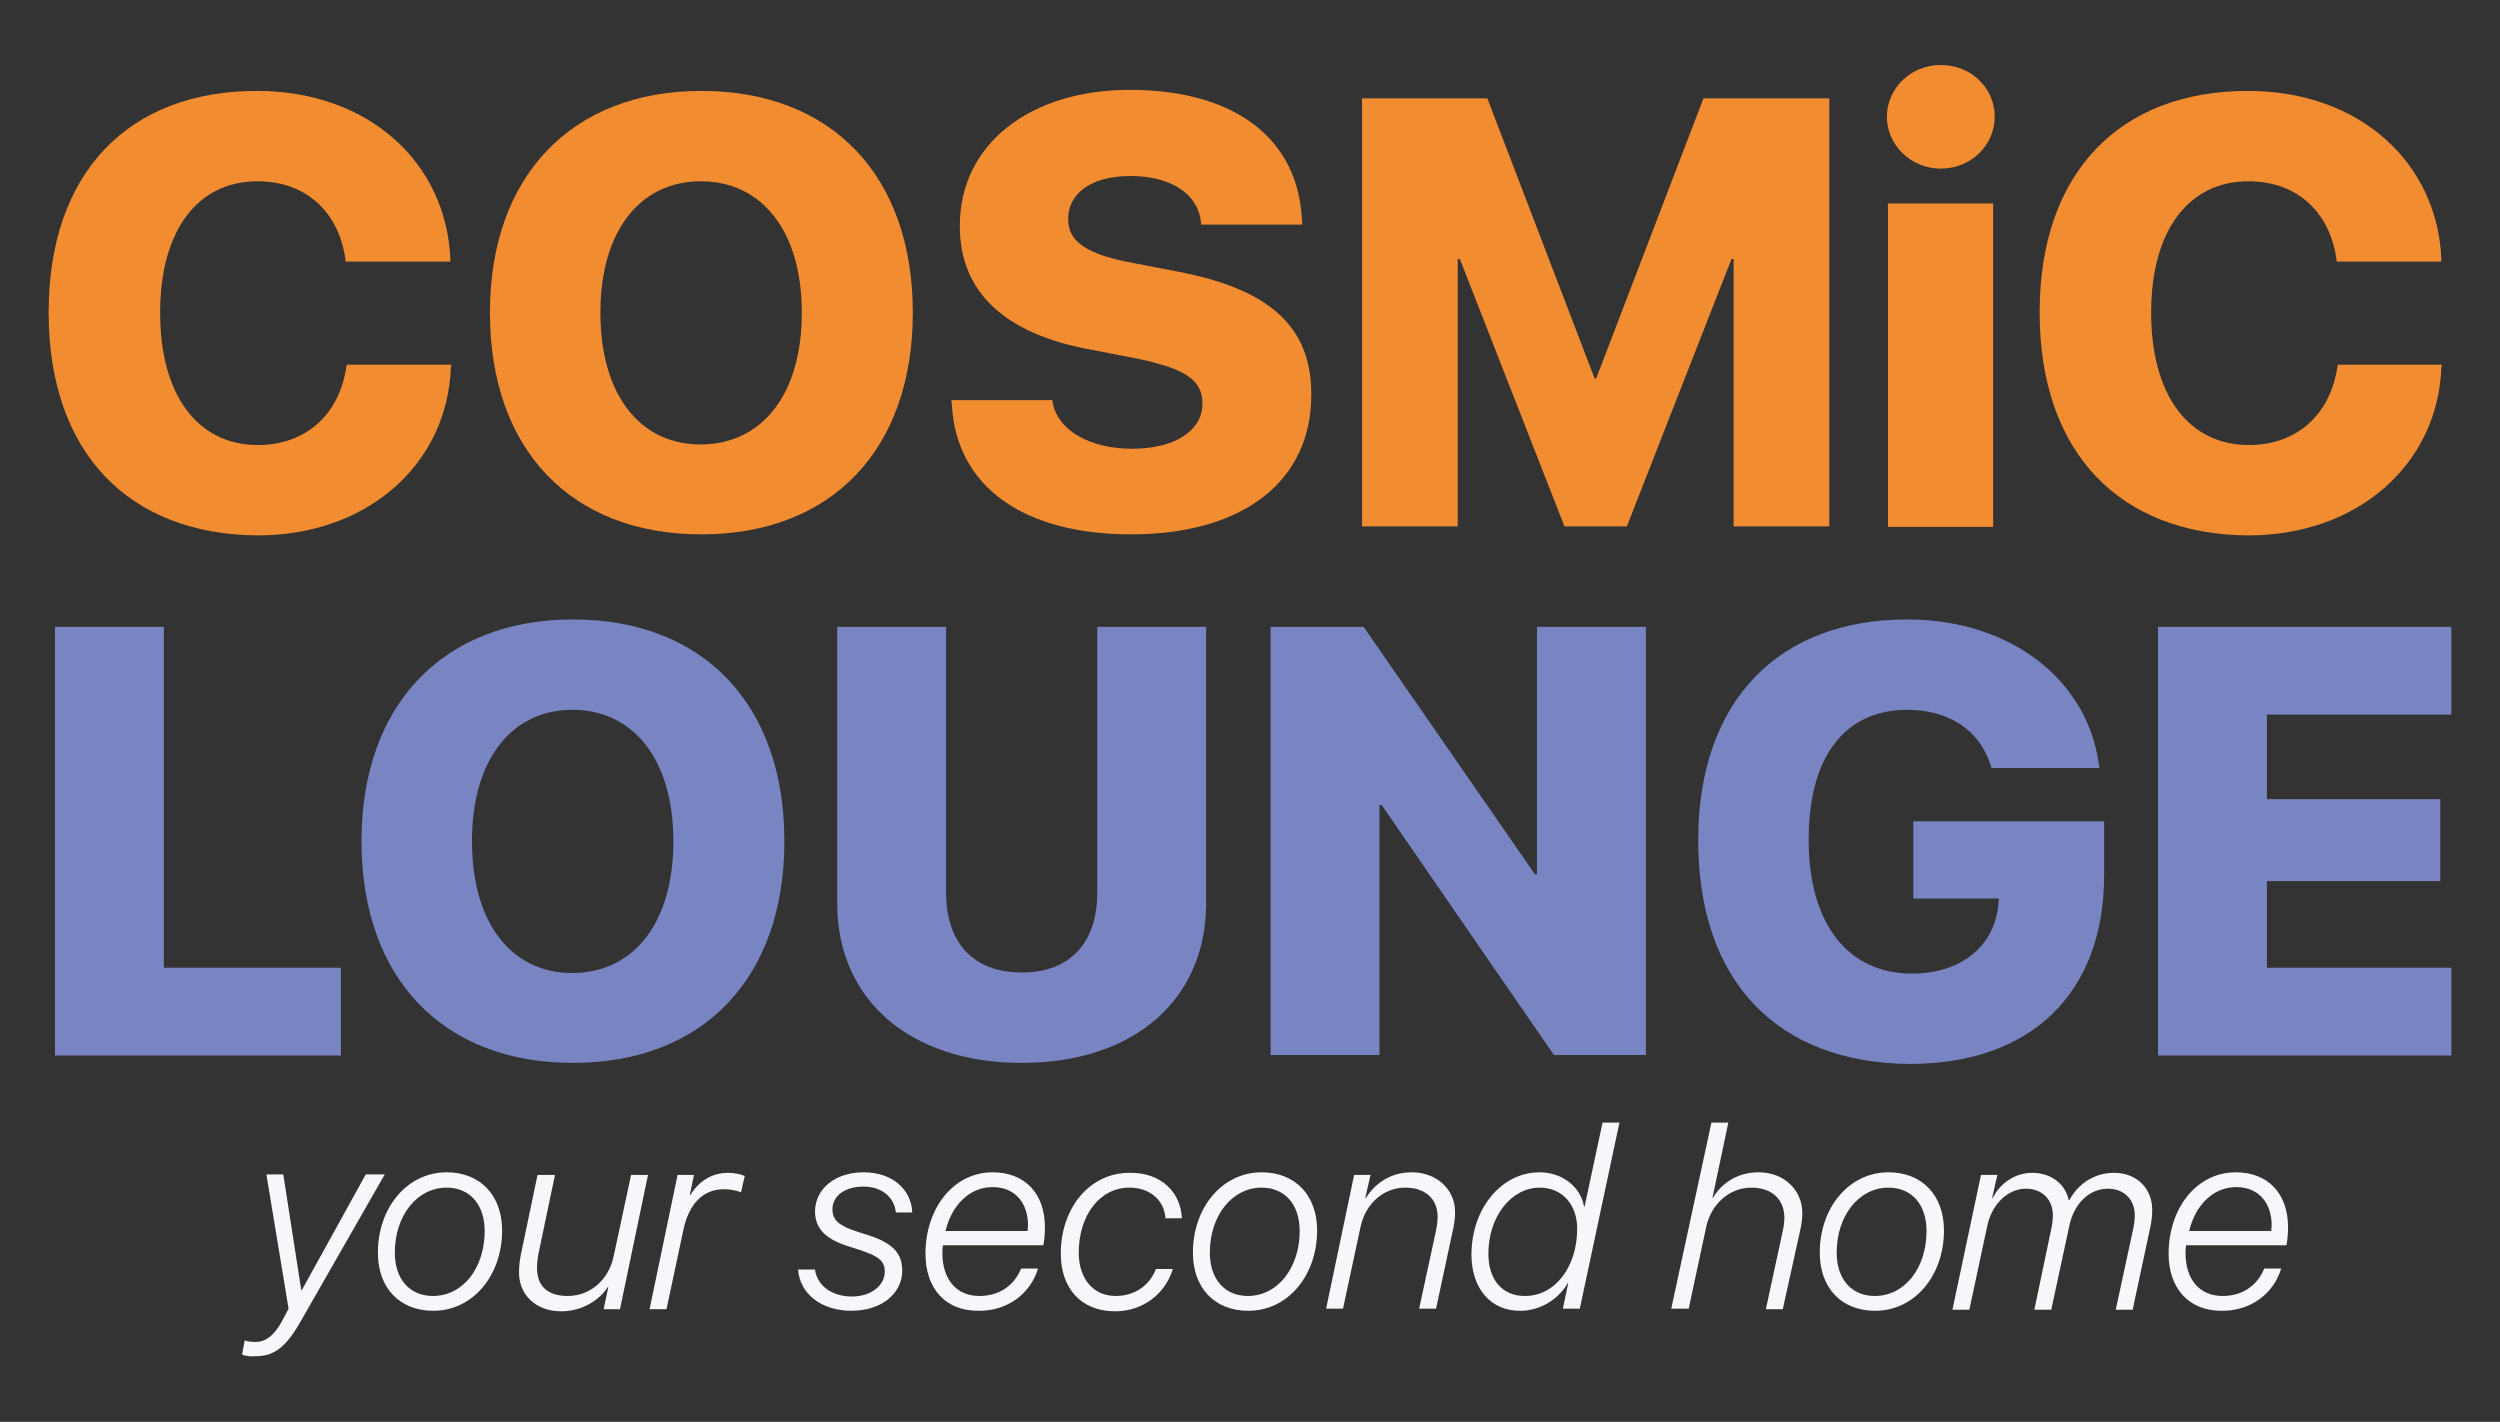 <?xml version="1.0" encoding="utf-8"?>
<!-- Generator: Adobe Illustrator 26.0.3, SVG Export Plug-In . SVG Version: 6.00 Build 0)  -->
<svg version="1.1" id="Layer_1" xmlns="http://www.w3.org/2000/svg" xmlns:xlink="http://www.w3.org/1999/xlink" x="0px" y="0px"
	 viewBox="0 0 473 269" style="enable-background:new 0 0 473 269;" xml:space="preserve">
<rect x="0" y="0" width="473" height="269" fill="#333333" stroke="none"/>
<style type="text/css">
	.st0{enable-background:new    ;}
	.st1{fill:#F18C31;}
	.st2{fill:#7885C2;}
	.st3{fill:#F6F7FA;}
</style>
<g id="Group_126" transform="translate(-188 -81)">
	<g class="st0">
		<path class="st1" d="M197.2,140.1L197.2,140.1c0-26.5,15.2-41.9,39.4-41.9c21.2,0,35.8,13.6,36.6,31.7v0.6h-19.8l-0.1-0.8
			c-1.3-8.4-7.2-14.4-16.6-14.4c-11.3,0-18.4,9.3-18.4,24.8v0.1c0,15.7,7.2,25,18.5,25c8.9,0,15.3-5.6,16.7-14.6l0.1-0.6h19.8
			l-0.1,0.6c-0.7,18.1-15.6,31.7-36.6,31.7C212.3,182.1,197.2,166.6,197.2,140.1z"/>
		<path class="st1" d="M280.7,140.2v-0.1c0-25.8,15.5-41.9,40-41.9c24.7,0,40,16.1,40,41.9v0.1c0,25.8-15.3,41.9-40,41.9
			C296,182.1,280.7,166,280.7,140.2z M339.7,140.2v-0.1c0-15.3-7.5-24.8-19.1-24.8c-11.5,0-19,9.4-19,24.8v0.1
			c0,15.4,7.4,24.9,19,24.9C332.4,165,339.7,155.4,339.7,140.2z"/>
		<path class="st1" d="M368.1,157.7l-0.1-1h19.1l0.1,0.6c1,5.2,7.1,8.6,15,8.6c8.2,0,13.3-3.5,13.3-8.5v-0.1c0-4.6-3.6-6.7-13.1-8.6
			l-8.3-1.6c-16.1-3-24.5-10.9-24.5-23.3v-0.1c0-15.6,13.5-25.7,32.1-25.7c20.3,0,31.8,9.5,32.6,24.3l0.1,1.2h-19.1l-0.1-0.6
			c-0.6-5.3-5.8-8.6-13.3-8.6c-7.6,0-11.8,3.4-11.8,8.1v0.1c0,4.4,3.8,6.7,12.5,8.3l8.3,1.6c17.2,3.3,25.2,10.3,25.2,23.2v0.1
			c0,16.2-12.7,26.4-34.1,26.4C381.8,182.1,369,173.2,368.1,157.7z"/>
		<path class="st1" d="M445.6,99.6h23.8l20.3,53h0.3l20.3-53h23.8v81h-18.1V130h-0.4l-19.8,50.6H484L464.2,130h-0.4v50.6h-18.1V99.6
			z"/>
		<path class="st1" d="M545,103.1c0-5.3,4.4-9.8,10.2-9.8c5.8,0,10.2,4.4,10.2,9.8c0,5.3-4.4,9.8-10.2,9.8
			C549.5,112.9,545,108.4,545,103.1z M545.2,119.5h19.9v61.2h-19.9V119.5z"/>
		<path class="st1" d="M573.9,140.1L573.9,140.1c0-26.5,15.2-41.9,39.4-41.9c21.2,0,35.8,13.6,36.6,31.7v0.6h-19.8l-0.1-0.8
			c-1.3-8.4-7.2-14.4-16.6-14.4c-11.3,0-18.4,9.3-18.4,24.8v0.1c0,15.7,7.2,25,18.5,25c8.9,0,15.3-5.6,16.7-14.6l0.1-0.6H650
			l-0.1,0.6c-0.7,18.1-15.6,31.7-36.6,31.7C589,182.1,573.9,166.6,573.9,140.1z"/>
	</g>
	<g class="st0">
		<path class="st2" d="M198.4,199.6H219v64.5h33.5v16.6h-54.1V199.6z"/>
		<path class="st2" d="M256.4,240.2v-0.1c0-25.8,15.5-41.9,40-41.9c24.7,0,40,16.1,40,41.9v0.1c0,25.8-15.3,41.9-40,41.9
			C271.7,282.1,256.4,266,256.4,240.2z M315.4,240.2v-0.1c0-15.3-7.5-24.8-19.1-24.8c-11.5,0-19,9.4-19,24.8v0.1
			c0,15.4,7.4,24.9,19,24.9C308.1,265,315.4,255.4,315.4,240.2z"/>
		<path class="st2" d="M346.4,251.9v-52.3H367v50.3c0,9.4,5.1,15.1,14.3,15.1c9.2,0,14.3-5.7,14.3-15.1v-50.3h20.6v52.3
			c0,18.2-13.6,30.2-34.9,30.2C360.2,282.1,346.4,270.2,346.4,251.9z"/>
		<path class="st2" d="M428.5,199.6h17.5l32.4,46.8h0.4v-46.8h20.6v81H482l-32.6-47.3H449v47.3h-20.6V199.6z"/>
		<path class="st2" d="M509.3,240L509.3,240c0-26.3,15.1-41.8,39.5-41.8c19.9,0,34.2,11.7,36.3,27.4l0.1,0.7h-20.4l-0.2-0.6
			c-2.1-6.6-7.9-10.4-15.8-10.4c-11.7,0-18.6,8.8-18.6,24.5v0.1c0,16.1,7.6,25.3,19.5,25.3c9.3,0,15.7-5.1,16.4-13.2l0.1-1H550
			v-14.6h36.1v10.2c0,22.2-13.7,35.7-36.8,35.7C524.3,282.1,509.3,266.7,509.3,240z"/>
		<path class="st2" d="M596.3,199.6h55.5v16.6h-34.9v16h32.8v15.5h-32.8v16.4h34.9v16.6h-55.5V199.6z"/>
	</g>
	<g class="st0">
		<path class="st3" d="M233.8,337.3l0.5-2.7c0.5,0.2,1.2,0.3,2,0.3c1.9,0,3.6-1.1,5.3-4.4l1-1.9l-4.2-25.4h3.2l3.4,21.9h0.1
			l12.1-21.9h3.6l-16.2,28.3c-2.8,4.8-5.1,6.1-8.3,6.1C235.3,337.7,234.3,337.5,233.8,337.3z"/>
		<path class="st3" d="M283,313.8c0,8.6-5.6,15.2-13,15.2c-6.4,0-10.5-4.3-10.5-11c0-8.6,5.6-15.2,13-15.2
			C278.9,302.8,283,307.2,283,313.8z M279.7,313.9c0-5-2.8-8.2-7.2-8.2c-5.6,0-9.8,5.3-9.8,12.3c0,5,2.8,8.2,7.2,8.2
			C275.6,326.2,279.7,320.9,279.7,313.9z"/>
		<path class="st3" d="M305.3,328.7h-3.1l0.9-4.2H303c-1.5,2.4-4.8,4.6-8.8,4.6c-4.9,0-8-3.2-8-7.3c0-0.9,0.1-2.2,0.3-3.2l3.2-15.3
			h3.3l-3.1,14.8c-0.2,0.9-0.3,2.1-0.3,2.8c0,3.5,2.1,5.3,5.8,5.3c4.4,0,7.8-3.2,8.7-7.5l3.3-15.4h3.2L305.3,328.7z"/>
		<path class="st3" d="M316.2,303.3h3.1l-0.8,3.8h0.1c1.7-2.7,4.1-4.2,7.2-4.2c1.2,0,2.5,0.3,3.1,0.6l-0.7,3.1
			c-0.6-0.3-2-0.6-3.2-0.6c-4.1,0-6.7,2.9-7.7,7.7l-3.2,15h-3.2L316.2,303.3z"/>
		<path class="st3" d="M351.4,302.8c5.3,0,9,3.1,9.2,7.6h-3.1c-0.3-2.9-2.7-4.9-6.1-4.9c-3.6,0-5.9,1.8-5.9,4.3c0,2,1.2,3.1,4.6,4.2
			l2.2,0.7c4.6,1.5,6.4,3.4,6.4,6.7c0,4.4-4,7.6-9.6,7.6c-5.8,0-9.8-3.3-10.1-7.8h3.2c0.4,3,3.1,5.1,7,5.1c3.6,0,6.2-2.1,6.2-4.7
			c0-2-1.1-2.9-4.7-4.1l-2.2-0.7c-4.4-1.4-6.3-3.4-6.3-6.7C342.3,305.9,346,302.8,351.4,302.8z"/>
		<path class="st3" d="M363.1,318.2c0-8.6,5.3-15.4,12.7-15.4c6.1,0,9.9,4,9.9,10.4c0,1.1-0.1,2.4-0.3,3.4h-19
			c-0.1,0.6-0.1,1.1-0.1,1.5c0,5,2.7,8.1,7,8.1c3.8,0,6.6-2,7.9-5.2h3.2c-1.4,4.7-5.7,8-11.1,8C366.7,329.1,363.1,324.6,363.1,318.2
			z M382.4,314c0-0.4,0.1-0.7,0.1-1.2c0-3.9-2.2-7.2-6.7-7.2s-7.8,3.6-8.9,8.3H382.4z"/>
		<path class="st3" d="M411.6,311.4v0.1h-3.1c-0.2-3.3-2.8-5.8-6.8-5.8c-5.6,0-9.6,5.2-9.6,12.3c0,5,2.8,8.2,7,8.2
			c3.6,0,6.4-2,7.6-5.1h3.2c-1.4,4.7-5.7,8-10.9,8c-6.6,0-10.3-4.5-10.3-10.9c0-8.6,5.4-15.3,13-15.3
			C407.9,302.8,411.4,306.8,411.6,311.4z"/>
		<path class="st3" d="M437.2,313.8c0,8.6-5.6,15.2-13,15.2c-6.4,0-10.5-4.3-10.5-11c0-8.6,5.6-15.2,13-15.2
			C433.1,302.8,437.2,307.2,437.2,313.8z M433.9,313.9c0-5-2.8-8.2-7.2-8.2c-5.6,0-9.8,5.3-9.8,12.3c0,5,2.8,8.2,7.2,8.2
			C429.7,326.2,433.9,320.9,433.9,313.9z"/>
		<path class="st3" d="M444.2,303.3h3.1l-1,4.4h0.1c1.8-2.9,4.8-4.9,8.7-4.9c4.7,0,8.2,3.2,8.2,7.5c0,0.9-0.1,1.9-0.3,2.9l-3.3,15.4
			h-3.2l3.2-14.8c0.2-1,0.3-1.9,0.3-2.6c0-3.4-2.4-5.5-6.1-5.5c-4.2,0-7.6,3.1-8.5,7.5l-3.3,15.4h-3.2L444.2,303.3z"/>
		<path class="st3" d="M466.4,318.4c0-8.8,5.7-15.6,12.9-15.6c4.3,0,7.8,2.8,8.4,6.5h0.1l3.4-15.9h3.2l-7.5,35.2h-3.2l1-4.8h-0.1
			c-1.7,3-5.2,5.2-8.9,5.2C470.1,329.1,466.4,324.8,466.4,318.4z M486.4,313.5c0-4.6-2.8-7.8-7.1-7.8c-5.3,0-9.7,5.4-9.7,12.5
			c0,4.9,2.6,8,6.9,8C482.3,326.2,486.4,320.6,486.4,313.5z"/>
		<path class="st3" d="M511.8,293.4h3.2l-3,14.2h0.1c1.6-2.7,4.6-4.8,8.6-4.8c5,0,8.3,3.5,8.3,7.7c0,0.8-0.1,1.8-0.3,2.8l-3.4,15.4
			h-3.2l3.2-14.8c0.2-0.9,0.3-1.8,0.3-2.5c0-3.4-2.3-5.7-6.2-5.7c-4.3,0-7.7,3.2-8.6,7.5l-3.3,15.4h-3.3L511.8,293.4z"/>
		<path class="st3" d="M555.8,313.8c0,8.6-5.6,15.2-13,15.2c-6.4,0-10.5-4.3-10.5-11c0-8.6,5.6-15.2,13-15.2
			C551.7,302.8,555.8,307.2,555.8,313.8z M552.5,313.9c0-5-2.8-8.2-7.2-8.2c-5.6,0-9.8,5.3-9.8,12.3c0,5,2.8,8.2,7.2,8.2
			C548.4,326.2,552.5,320.9,552.5,313.9z"/>
		<path class="st3" d="M562.8,303.3h3.1l-1,4.4h0.1c1.4-2.8,4.2-4.8,7.5-4.8c3.8,0,6.4,2.4,6.9,5.2h0.1c1.5-2.8,4.4-5.2,8.5-5.2
			c4.2,0,7.2,2.9,7.2,7c0,1-0.1,2-0.3,3l-3.4,15.9h-3.2l3.3-15.3c0.2-0.9,0.3-1.9,0.3-2.6c0-2.8-1.9-5-5.1-5c-3.4,0-6.4,2.7-7.3,7.1
			l-3.4,15.8h-3.2l3.2-15.3c0.2-0.9,0.3-1.9,0.3-2.6c0-2.8-1.9-5-5.1-5c-3.3,0-6.4,2.8-7.3,7l-3.4,15.9h-3.2L562.8,303.3z"/>
		<path class="st3" d="M598.3,318.2c0-8.6,5.3-15.4,12.7-15.4c6.1,0,9.9,4,9.9,10.4c0,1.1-0.1,2.4-0.3,3.4h-19
			c-0.1,0.6-0.1,1.1-0.1,1.5c0,5,2.7,8.1,7,8.1c3.8,0,6.6-2,7.9-5.2h3.2c-1.4,4.7-5.7,8-11.1,8C602,329.1,598.3,324.6,598.3,318.2z
			 M617.7,314c0-0.4,0.1-0.7,0.1-1.2c0-3.9-2.2-7.2-6.7-7.2s-7.8,3.6-8.9,8.3H617.7z"/>
	</g>
</g>
</svg>
